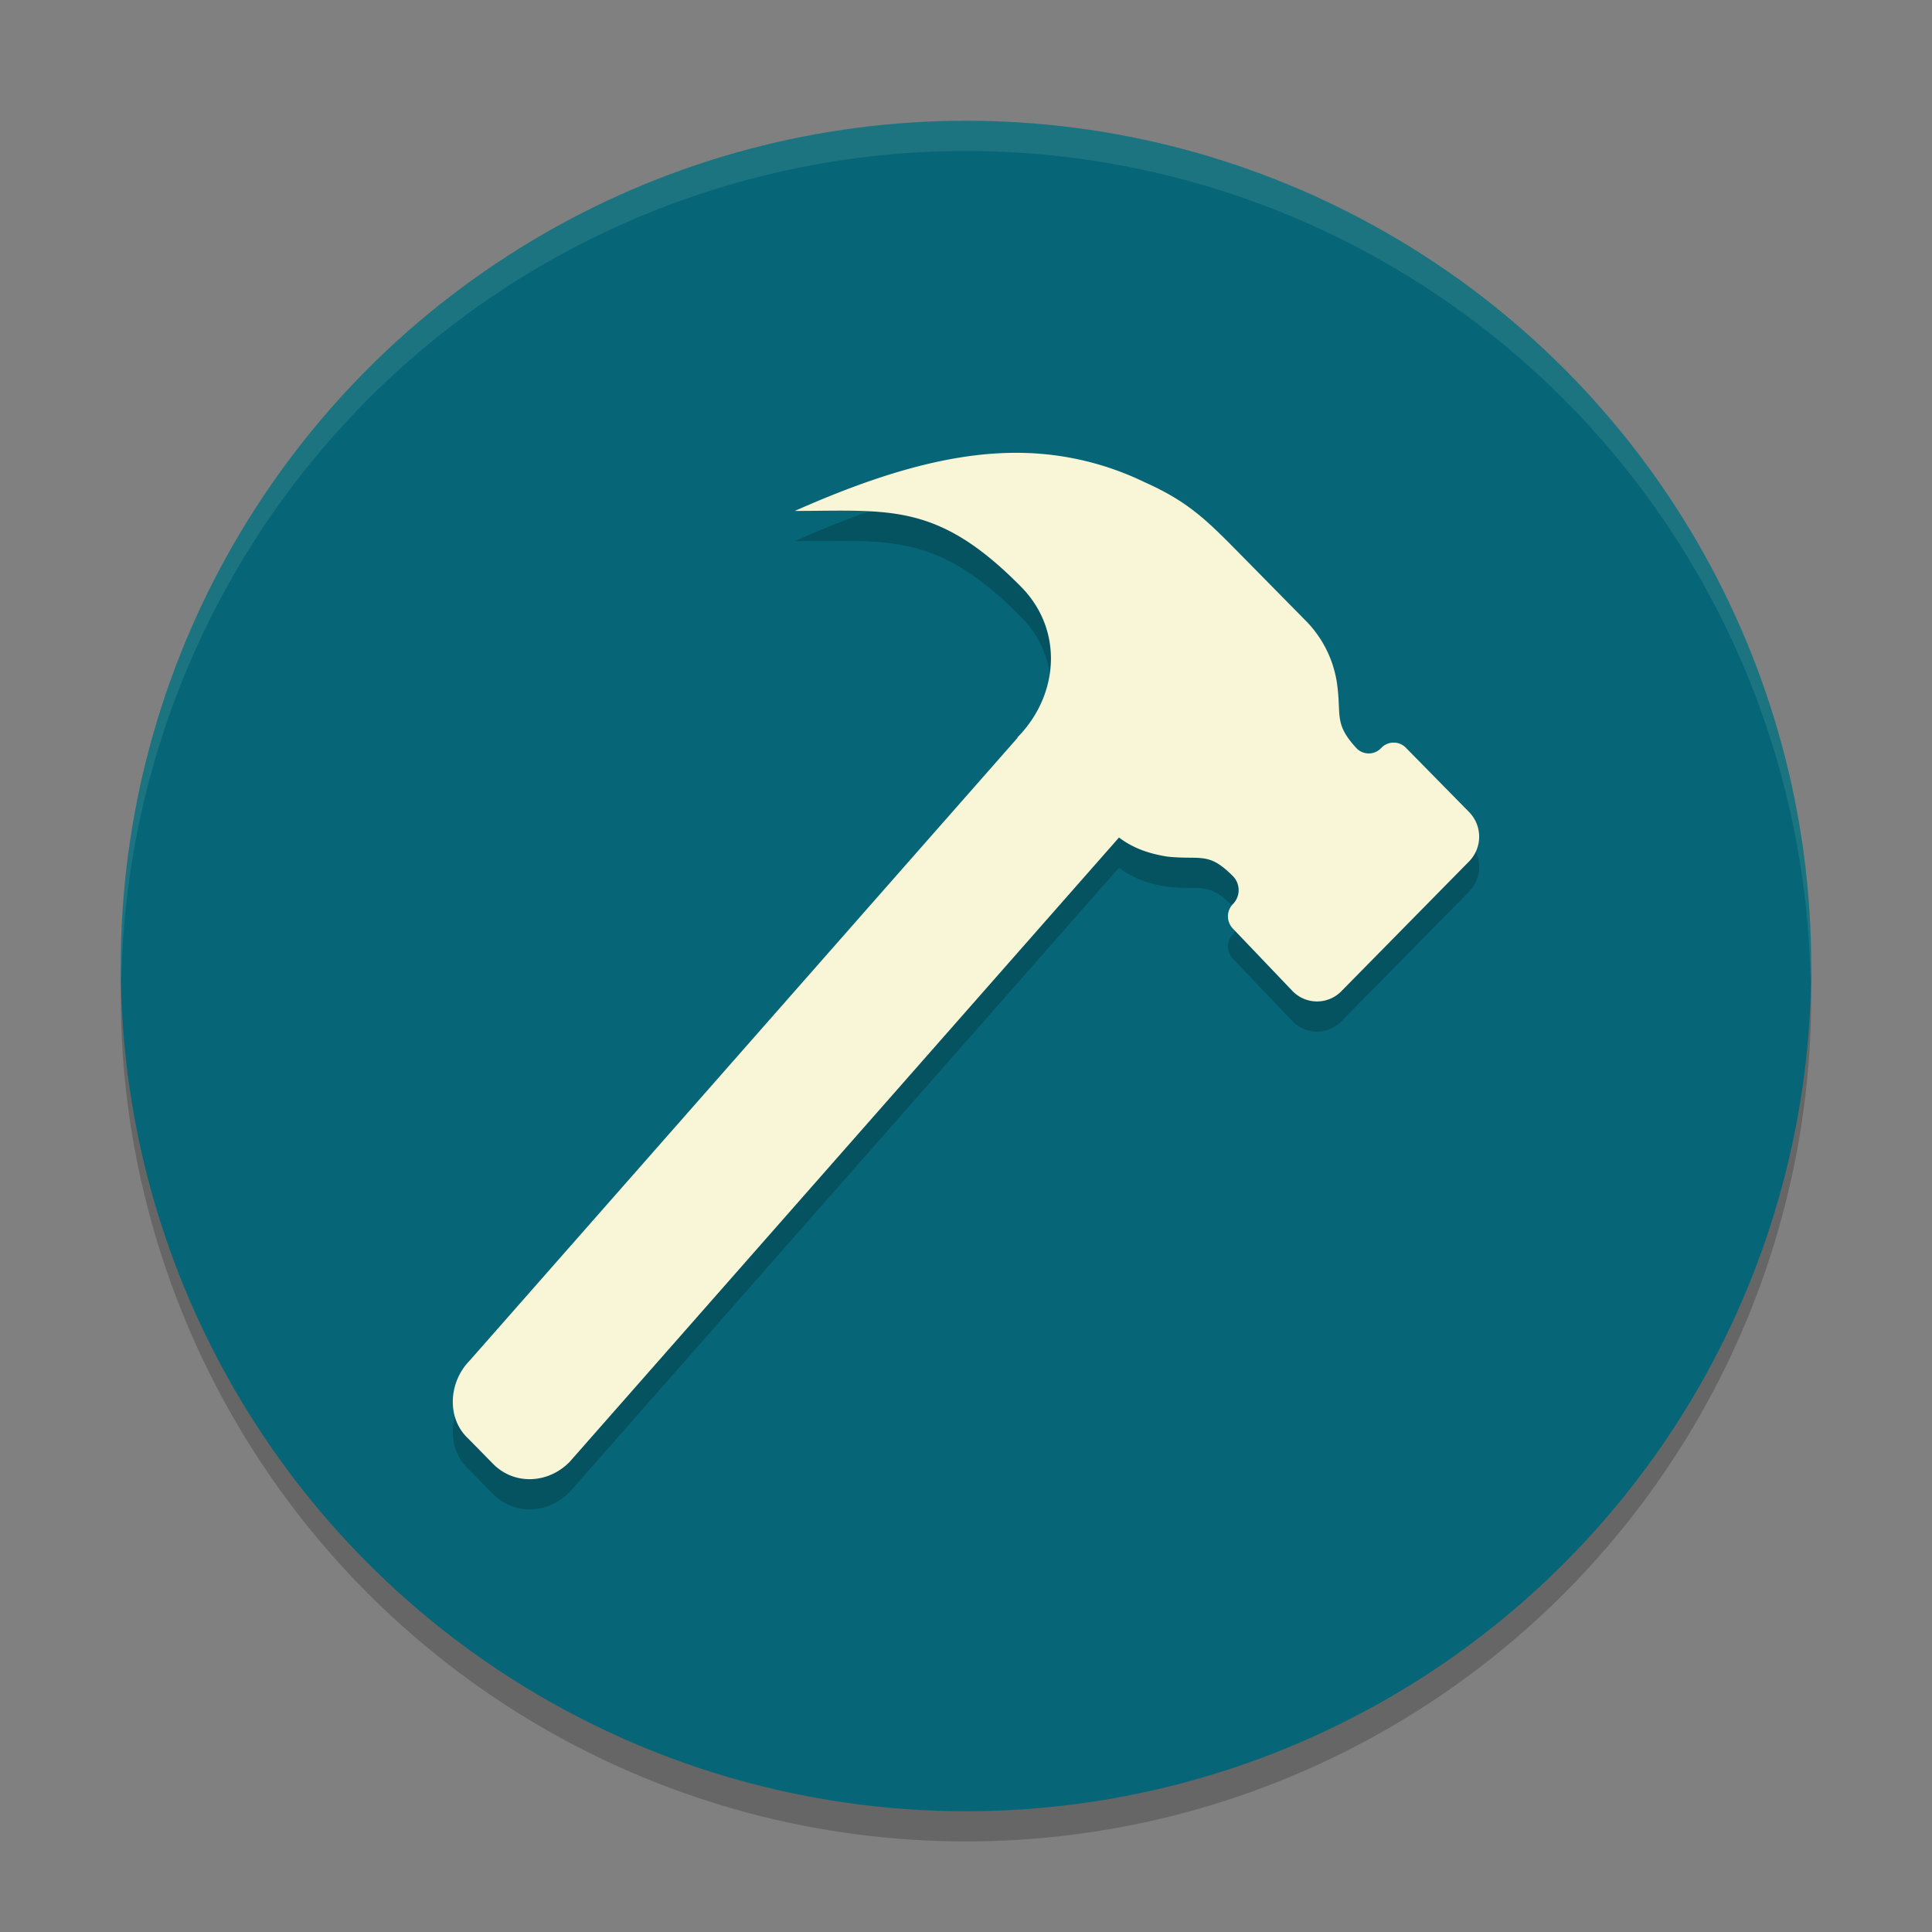 <svg xmlns="http://www.w3.org/2000/svg" width="64" height="64">
    <rect width="100%" height="100%" fill="#808080" stroke="none"/>
    <circle cx="32" cy="33" r="28" opacity=".2"/>
    <circle cx="32" cy="32" r="28" fill="#066678"/>
    <path d="M33.98 16.005c-2.253-.07-4.697.609-7.65 1.92 3.13 0 4.724-.3 7.5 2.519 1.416 1.439 1.239 3.597-.12 4.976l-.01.03-18.14 20.62c-.708.72-.765 1.919-.056 2.578l.826.841c.708.72 1.83.66 2.538-.06l18.2-20.685c.46.348.984.535 1.602.632 1.122.12 1.358-.179 2.184.66a.659.659 0 0 1 0 .9.585.585 0 0 0 0 .838l1.947 2.04a1.13 1.13 0 0 0 1.654 0l4.19-4.258a1.17 1.17 0 0 0 0-1.677l-2.065-2.1a.564.564 0 0 0-.826 0 .564.564 0 0 1-.825 0c-.768-.84-.474-1.08-.651-2.219a3.728 3.728 0 0 0-1.003-1.977l-2.125-2.158c-1.18-1.2-1.773-1.8-3.249-2.459a9.717 9.717 0 0 0-3.92-.961z" opacity=".2"/>
    <path d="M33.98 15.005c-2.253-.07-4.697.609-7.65 1.92 3.13 0 4.724-.3 7.5 2.519 1.416 1.439 1.239 3.597-.12 4.976l-.01.03-18.14 20.62c-.708.72-.765 1.919-.056 2.578l.826.841c.708.72 1.83.66 2.538-.06l18.2-20.685c.46.348.984.535 1.602.632 1.122.12 1.358-.179 2.184.66a.659.659 0 0 1 0 .9.585.585 0 0 0 0 .838l1.947 2.04a1.13 1.13 0 0 0 1.654 0l4.19-4.258a1.17 1.17 0 0 0 0-1.677l-2.065-2.1a.564.564 0 0 0-.826 0 .564.564 0 0 1-.825 0c-.768-.84-.474-1.08-.651-2.219a3.728 3.728 0 0 0-1.003-1.977l-2.125-2.158c-1.18-1.2-1.773-1.8-3.249-2.459a9.717 9.717 0 0 0-3.92-.961z" fill="#F9F5D7"/>
    <path d="M32 4A28 28 0 0 0 4 32a28 28 0 0 0 .018.492A28 28 0 0 1 32 5a28 28 0 0 1 27.975 27.492A28 28 0 0 0 60 32 28 28 0 0 0 32 4z" opacity=".1" fill="#F9F5D7"/>
</svg>
